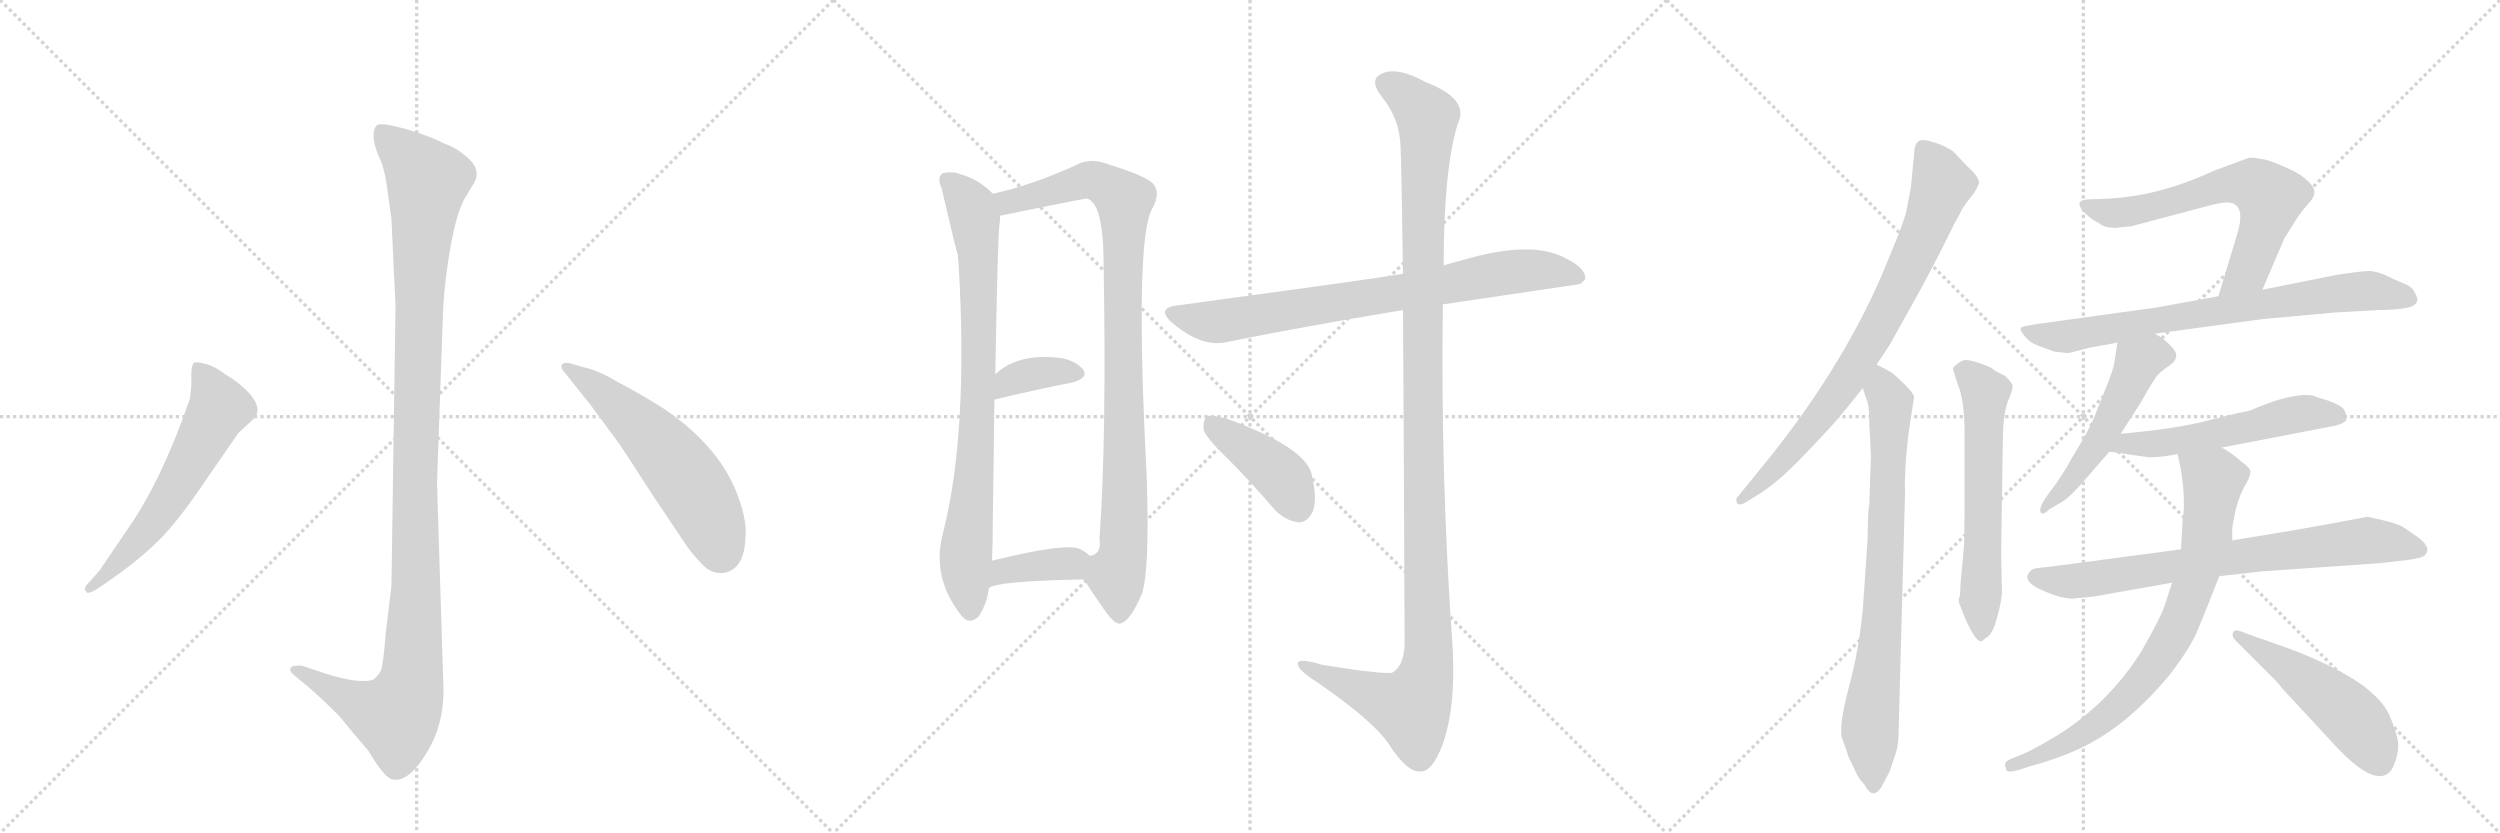 <svg version="1.1" viewBox="0 0 3072 1024" xmlns="http://www.w3.org/2000/svg">
  <g stroke="lightgray" stroke-dasharray="1,1" stroke-width="1" transform="scale(4, 4)">
    <line x1="0" y1="0" x2="256" y2="256"></line>
    <line x1="256" y1="0" x2="0" y2="256"></line>
    <line x1="128" y1="0" x2="128" y2="256"></line>
    <line x1="0" y1="128" x2="256" y2="128"></line>
    <line x1="256" y1="0" x2="512" y2="256"></line>
    <line x1="512" y1="0" x2="256" y2="256"></line>
    <line x1="384" y1="0" x2="384" y2="256"></line>
    <line x1="256" y1="128" x2="512" y2="128"></line>
    <line x1="512" y1="0" x2="768" y2="256"></line>
    <line x1="768" y1="0" x2="512" y2="256"></line>
    <line x1="640" y1="0" x2="640" y2="256"></line>
    <line x1="512" y1="128" x2="768" y2="128"></line>
  </g>
<g transform="scale(1, -1) translate(0, -850)">
   <style type="text/css">
    @keyframes keyframes0 {
      from {
       stroke: black;
       stroke-dashoffset: 1136;
       stroke-width: 128;
       }
       79% {
       animation-timing-function: step-end;
       stroke: black;
       stroke-dashoffset: 0;
       stroke-width: 128;
       }
       to {
       stroke: black;
       stroke-width: 1024;
       }
       }
       #make-me-a-hanzi-animation-0 {
         animation: keyframes0 1.174s both;
         animation-delay: 0s;
         animation-timing-function: linear;
       }
    @keyframes keyframes1 {
      from {
       stroke: black;
       stroke-dashoffset: 584;
       stroke-width: 128;
       }
       66% {
       animation-timing-function: step-end;
       stroke: black;
       stroke-dashoffset: 0;
       stroke-width: 128;
       }
       to {
       stroke: black;
       stroke-width: 1024;
       }
       }
       #make-me-a-hanzi-animation-1 {
         animation: keyframes1 0.725s both;
         animation-delay: 1.174s;
         animation-timing-function: linear;
       }
    @keyframes keyframes2 {
      from {
       stroke: black;
       stroke-dashoffset: 557;
       stroke-width: 128;
       }
       64% {
       animation-timing-function: step-end;
       stroke: black;
       stroke-dashoffset: 0;
       stroke-width: 128;
       }
       to {
       stroke: black;
       stroke-width: 1024;
       }
       }
       #make-me-a-hanzi-animation-2 {
         animation: keyframes2 0.703s both;
         animation-delay: 1.9s;
         animation-timing-function: linear;
       }
    @keyframes keyframes3 {
      from {
       stroke: black;
       stroke-dashoffset: 796;
       stroke-width: 128;
       }
       72% {
       animation-timing-function: step-end;
       stroke: black;
       stroke-dashoffset: 0;
       stroke-width: 128;
       }
       to {
       stroke: black;
       stroke-width: 1024;
       }
       }
       #make-me-a-hanzi-animation-3 {
         animation: keyframes3 0.898s both;
         animation-delay: 2.603s;
         animation-timing-function: linear;
       }
    @keyframes keyframes4 {
      from {
       stroke: black;
       stroke-dashoffset: 931;
       stroke-width: 128;
       }
       75% {
       animation-timing-function: step-end;
       stroke: black;
       stroke-dashoffset: 0;
       stroke-width: 128;
       }
       to {
       stroke: black;
       stroke-width: 1024;
       }
       }
       #make-me-a-hanzi-animation-4 {
         animation: keyframes4 1.008s both;
         animation-delay: 3.501s;
         animation-timing-function: linear;
       }
    @keyframes keyframes5 {
      from {
       stroke: black;
       stroke-dashoffset: 357;
       stroke-width: 128;
       }
       54% {
       animation-timing-function: step-end;
       stroke: black;
       stroke-dashoffset: 0;
       stroke-width: 128;
       }
       to {
       stroke: black;
       stroke-width: 1024;
       }
       }
       #make-me-a-hanzi-animation-5 {
         animation: keyframes5 0.541s both;
         animation-delay: 4.508s;
         animation-timing-function: linear;
       }
    @keyframes keyframes6 {
      from {
       stroke: black;
       stroke-dashoffset: 371;
       stroke-width: 128;
       }
       55% {
       animation-timing-function: step-end;
       stroke: black;
       stroke-dashoffset: 0;
       stroke-width: 128;
       }
       to {
       stroke: black;
       stroke-width: 1024;
       }
       }
       #make-me-a-hanzi-animation-6 {
         animation: keyframes6 0.552s both;
         animation-delay: 5.049s;
         animation-timing-function: linear;
       }
    @keyframes keyframes7 {
      from {
       stroke: black;
       stroke-dashoffset: 760;
       stroke-width: 128;
       }
       71% {
       animation-timing-function: step-end;
       stroke: black;
       stroke-dashoffset: 0;
       stroke-width: 128;
       }
       to {
       stroke: black;
       stroke-width: 1024;
       }
       }
       #make-me-a-hanzi-animation-7 {
         animation: keyframes7 0.868s both;
         animation-delay: 5.601s;
         animation-timing-function: linear;
       }
    @keyframes keyframes8 {
      from {
       stroke: black;
       stroke-dashoffset: 1190;
       stroke-width: 128;
       }
       79% {
       animation-timing-function: step-end;
       stroke: black;
       stroke-dashoffset: 0;
       stroke-width: 128;
       }
       to {
       stroke: black;
       stroke-width: 1024;
       }
       }
       #make-me-a-hanzi-animation-8 {
         animation: keyframes8 1.218s both;
         animation-delay: 6.469s;
         animation-timing-function: linear;
       }
    @keyframes keyframes9 {
      from {
       stroke: black;
       stroke-dashoffset: 410;
       stroke-width: 128;
       }
       57% {
       animation-timing-function: step-end;
       stroke: black;
       stroke-dashoffset: 0;
       stroke-width: 128;
       }
       to {
       stroke: black;
       stroke-width: 1024;
       }
       }
       #make-me-a-hanzi-animation-9 {
         animation: keyframes9 0.584s both;
         animation-delay: 7.688s;
         animation-timing-function: linear;
       }
    @keyframes keyframes10 {
      from {
       stroke: black;
       stroke-dashoffset: 769;
       stroke-width: 128;
       }
       71% {
       animation-timing-function: step-end;
       stroke: black;
       stroke-dashoffset: 0;
       stroke-width: 128;
       }
       to {
       stroke: black;
       stroke-width: 1024;
       }
       }
       #make-me-a-hanzi-animation-10 {
         animation: keyframes10 0.876s both;
         animation-delay: 8.271s;
         animation-timing-function: linear;
       }
    @keyframes keyframes11 {
      from {
       stroke: black;
       stroke-dashoffset: 766;
       stroke-width: 128;
       }
       71% {
       animation-timing-function: step-end;
       stroke: black;
       stroke-dashoffset: 0;
       stroke-width: 128;
       }
       to {
       stroke: black;
       stroke-width: 1024;
       }
       }
       #make-me-a-hanzi-animation-11 {
         animation: keyframes11 0.873s both;
         animation-delay: 9.147s;
         animation-timing-function: linear;
       }
    @keyframes keyframes12 {
      from {
       stroke: black;
       stroke-dashoffset: 596;
       stroke-width: 128;
       }
       66% {
       animation-timing-function: step-end;
       stroke: black;
       stroke-dashoffset: 0;
       stroke-width: 128;
       }
       to {
       stroke: black;
       stroke-width: 1024;
       }
       }
       #make-me-a-hanzi-animation-12 {
         animation: keyframes12 0.735s both;
         animation-delay: 10.021s;
         animation-timing-function: linear;
       }
    @keyframes keyframes13 {
      from {
       stroke: black;
       stroke-dashoffset: 626;
       stroke-width: 128;
       }
       67% {
       animation-timing-function: step-end;
       stroke: black;
       stroke-dashoffset: 0;
       stroke-width: 128;
       }
       to {
       stroke: black;
       stroke-width: 1024;
       }
       }
       #make-me-a-hanzi-animation-13 {
         animation: keyframes13 0.759s both;
         animation-delay: 10.756s;
         animation-timing-function: linear;
       }
    @keyframes keyframes14 {
      from {
       stroke: black;
       stroke-dashoffset: 732;
       stroke-width: 128;
       }
       70% {
       animation-timing-function: step-end;
       stroke: black;
       stroke-dashoffset: 0;
       stroke-width: 128;
       }
       to {
       stroke: black;
       stroke-width: 1024;
       }
       }
       #make-me-a-hanzi-animation-14 {
         animation: keyframes14 0.846s both;
         animation-delay: 11.515s;
         animation-timing-function: linear;
       }
    @keyframes keyframes15 {
      from {
       stroke: black;
       stroke-dashoffset: 508;
       stroke-width: 128;
       }
       62% {
       animation-timing-function: step-end;
       stroke: black;
       stroke-dashoffset: 0;
       stroke-width: 128;
       }
       to {
       stroke: black;
       stroke-width: 1024;
       }
       }
       #make-me-a-hanzi-animation-15 {
         animation: keyframes15 0.663s both;
         animation-delay: 12.361s;
         animation-timing-function: linear;
       }
    @keyframes keyframes16 {
      from {
       stroke: black;
       stroke-dashoffset: 535;
       stroke-width: 128;
       }
       64% {
       animation-timing-function: step-end;
       stroke: black;
       stroke-dashoffset: 0;
       stroke-width: 128;
       }
       to {
       stroke: black;
       stroke-width: 1024;
       }
       }
       #make-me-a-hanzi-animation-16 {
         animation: keyframes16 0.685s both;
         animation-delay: 13.024s;
         animation-timing-function: linear;
       }
    @keyframes keyframes17 {
      from {
       stroke: black;
       stroke-dashoffset: 731;
       stroke-width: 128;
       }
       70% {
       animation-timing-function: step-end;
       stroke: black;
       stroke-dashoffset: 0;
       stroke-width: 128;
       }
       to {
       stroke: black;
       stroke-width: 1024;
       }
       }
       #make-me-a-hanzi-animation-17 {
         animation: keyframes17 0.845s both;
         animation-delay: 13.71s;
         animation-timing-function: linear;
       }
    @keyframes keyframes18 {
      from {
       stroke: black;
       stroke-dashoffset: 762;
       stroke-width: 128;
       }
       71% {
       animation-timing-function: step-end;
       stroke: black;
       stroke-dashoffset: 0;
       stroke-width: 128;
       }
       to {
       stroke: black;
       stroke-width: 1024;
       }
       }
       #make-me-a-hanzi-animation-18 {
         animation: keyframes18 0.87s both;
         animation-delay: 14.555s;
         animation-timing-function: linear;
       }
    @keyframes keyframes19 {
      from {
       stroke: black;
       stroke-dashoffset: 492;
       stroke-width: 128;
       }
       62% {
       animation-timing-function: step-end;
       stroke: black;
       stroke-dashoffset: 0;
       stroke-width: 128;
       }
       to {
       stroke: black;
       stroke-width: 1024;
       }
       }
       #make-me-a-hanzi-animation-19 {
         animation: keyframes19 0.65s both;
         animation-delay: 15.425s;
         animation-timing-function: linear;
       }
</style>
<path d="M 486 474 L 481 130 L 474 72 Q 471 34 468 26 Q 465 20 459 15 Q 443 9 401 22 L 371 32 Q 359 33 357 29 Q 355 25 363 19 L 381 4 Q 395 -8 417 -30 Q 434 -51 453 -73 Q 473 -107 483 -108 Q 502 -111 523 -77 Q 545 -43 545 2 L 537 256 L 544 456 Q 545 496 553 543 Q 561 589 571 606 L 583 626 Q 591 641 576 655 Q 562 668 545 674 Q 528 683 497 692 Q 467 700 463 696 Q 459 692 459 683 Q 459 673 465 659 Q 472 645 475 624 L 481 581 L 486 474 Z" fill="lightgray"></path> 
<path d="M 159 203 L 123 150 L 111 136 Q 101 127 106 123 Q 107 119 119 126 L 132 135 Q 170 161 194 185 Q 219 209 257 266 L 293 318 L 307 331 Q 315 338 315 340 Q 320 351 307 366 Q 294 380 277 390 Q 264 400 252 403 Q 241 406 238 404 Q 235 400 235 388 Q 236 376 233 359 Q 199 261 159 203 Z" fill="lightgray"></path> 
<path d="M 694 392 L 726 352 L 757 310 Q 764 301 803 240 L 846 176 Q 861 157 869 151 Q 878 145 889 146 Q 915 150 916 190 Q 918 209 908 237 Q 887 299 817 347 Q 782 369 760 380 Q 737 394 720 398 L 699 404 Q 692 405 690 401 Q 689 397 694 392 Z" fill="lightgray"></path> 
<path d="M 1220 612 Q 1202 630 1180 636 Q 1170 640 1158 637 Q 1151 631 1157 619 Q 1175 541 1177 537 Q 1177 533 1178 525 Q 1190 318 1159 196 Q 1144 141 1181 94 Q 1191 81 1203 93 Q 1213 109 1215 127 L 1219 161 Q 1220 183 1220 215 Q 1221 297 1222 359 L 1223 390 Q 1226 558 1228 572 Q 1229 579 1229 585 C 1230 603 1230 603 1220 612 Z" fill="lightgray"></path> 
<path d="M 1332 138 Q 1342 122 1354 105 Q 1370 81 1377 84 Q 1389 87 1403 120 Q 1413 148 1409 266 Q 1394 557 1416 594 Q 1426 612 1418 623 Q 1411 633 1362 648 Q 1340 657 1322 647 Q 1267 622 1220 612 C 1191 605 1200 579 1229 585 Q 1332 606 1335 606 Q 1338 606 1342 602 Q 1355 589 1356 534 Q 1360 311 1351 188 Q 1354 169 1339 167 C 1324 150 1324 150 1332 138 Z" fill="lightgray"></path> 
<path d="M 1222 359 Q 1276 372 1318 380 Q 1339 386 1330 397 Q 1318 410 1294 411 Q 1248 414 1223 390 C 1201 370 1193 352 1222 359 Z" fill="lightgray"></path> 
<path d="M 1215 127 Q 1222 136 1332 138 C 1362 139 1362 147 1339 167 Q 1335 171 1328 175 Q 1312 184 1219 161 C 1190 154 1189 112 1215 127 Z" fill="lightgray"></path> 
<path d="M 1773 476 L 1942 501 L 1948 507 Q 1949 520 1925 532 Q 1883 556 1796 530 Q 1784 527 1774 524 L 1724 513 Q 1723 514 1721 513 Q 1685 507 1449 475 Q 1418 472 1442 452 Q 1478 422 1509 430 Q 1603 449 1724 469 L 1773 476 Z" fill="lightgray"></path> 
<path d="M 1724 469 Q 1725 321 1726 58 Q 1725 33 1712 24 Q 1706 20 1625 33 Q 1592 43 1595 33 Q 1596 26 1618 12 Q 1688 -36 1707 -65 Q 1729 -99 1745 -98 Q 1760 -99 1773 -64 Q 1789 -18 1785 54 Q 1770 265 1773 476 L 1774 524 Q 1774 641 1791 697 Q 1807 728 1752 749 Q 1718 768 1699 760 Q 1681 753 1698 731 Q 1720 704 1721 670 Q 1722 652 1724 513 L 1724 469 Z" fill="lightgray"></path> 
<path d="M 1507 288 Q 1537 258 1567 223 Q 1580 210 1596 208 Q 1606 208 1613 221 Q 1619 236 1612 266 Q 1606 300 1506 336 Q 1490 340 1484 339 Q 1478 335 1479 322 Q 1482 312 1507 288 Z" fill="lightgray"></path> 
<path d="M 2306 402 L 2318 420 Q 2320 422 2342 462 Q 2364 501 2383 538 L 2400 572 Q 2401 575 2406 583 L 2411 593 Q 2416 601 2422 608 Q 2428 615 2431 623 Q 2435 630 2417 646 L 2400 664 Q 2393 669 2380 674 Q 2367 678 2363 678 Q 2352 678 2352 660 L 2348 619 L 2342 588 L 2338 576 Q 2335 566 2312 511 Q 2260 392 2165 276 L 2134 238 Q 2133 233 2135 231 Q 2138 229 2144 232 L 2160 242 Q 2185 257 2218 292 Q 2252 327 2268 347 L 2289 373 L 2306 402 Z" fill="lightgray"></path> 
<path d="M 2299 290 L 2297 231 Q 2295 219 2295 189 L 2289 101 Q 2284 50 2272 6 Q 2260 -39 2263 -56 Q 2269 -71 2271 -79 L 2281 -100 Q 2284 -107 2291 -114 Q 2301 -134 2312 -117 L 2322 -98 L 2330 -74 Q 2333 -64 2333 -50 L 2341 247 Q 2340 250 2342 286 L 2345 316 L 2352 362 Q 2352 366 2341 377 Q 2330 388 2326 391 Q 2322 394 2306 402 C 2279 416 2280 401 2289 373 L 2295 355 Q 2297 349 2297 328 L 2299 290 Z" fill="lightgray"></path> 
<path d="M 2413 175 L 2409 132 Q 2409 118 2407 114 L 2407 110 L 2414 92 Q 2427 62 2434 62 Q 2436 62 2440 66 Q 2448 69 2454 91 Q 2460 113 2460 123 L 2459 168 L 2461 304 Q 2461 339 2467 356 Q 2474 372 2473 376 Q 2473 379 2464 388 L 2454 393 Q 2450 395 2447 398 Q 2419 410 2412 407 Q 2405 404 2400 398 Q 2399 397 2406 377 Q 2414 357 2414 320 L 2414 220 Q 2414 183 2413 175 Z" fill="lightgray"></path> 
<path d="M 2780 494 L 2807 557 L 2817 573 Q 2826 588 2835 598 Q 2844 607 2844 614 Q 2844 621 2832 631 Q 2820 641 2787 653 Q 2769 657 2763 656 L 2720 640 Q 2653 609 2591 606 L 2566 605 Q 2546 604 2563 587 Q 2572 579 2579 576 Q 2585 570 2600 570 L 2619 572 L 2717 598 Q 2733 602 2740 601 Q 2760 598 2749 562 L 2726 486 C 2717 457 2768 466 2780 494 Z" fill="lightgray"></path> 
<path d="M 2648 440 L 2781 458 L 2869 466 L 2923 469 Q 2938 469 2953 471 Q 2978 474 2967 491 Q 2964 498 2953 502 Q 2943 506 2933 511 Q 2923 516 2912 517 Q 2901 517 2870 512 L 2780 494 L 2726 486 L 2649 472 L 2504 452 Q 2484 449 2483 447 Q 2482 444 2488 437 Q 2494 429 2505 425 L 2524 418 L 2541 416 L 2569 423 L 2602 429 L 2648 440 Z" fill="lightgray"></path> 
<path d="M 2606 317 L 2631 356 Q 2647 385 2653 391 Q 2660 397 2666 401 Q 2680 411 2670 422 Q 2661 433 2648 440 C 2622 456 2607 459 2602 429 L 2598 404 Q 2597 396 2588 374 L 2574 339 Q 2569 325 2547 289 Q 2534 265 2520 247 Q 2506 229 2507 222 Q 2509 215 2518 224 L 2535 234 Q 2544 240 2559 257 L 2592 295 L 2606 317 Z" fill="lightgray"></path> 
<path d="M 2730 300 L 2870 327 Q 2881 330 2883 334 Q 2884 342 2880 347 Q 2877 352 2860 358 Q 2843 363 2842 364 Q 2821 367 2786 354 L 2773 349 Q 2765 345 2758 344 Q 2751 343 2712 333 Q 2674 323 2606 317 C 2576 314 2562 299 2592 295 L 2641 288 Q 2655 288 2676 292 L 2730 300 Z" fill="lightgray"></path> 
<path d="M 2816 198 L 2743 186 L 2680 175 L 2522 154 Q 2502 152 2499 151 Q 2496 150 2493 146 Q 2485 135 2511 124 Q 2538 112 2553 115 L 2573 117 L 2669 134 L 2727 142 L 2781 148 L 2925 158 L 2959 162 Q 2976 164 2980 168 Q 2989 178 2968 192 L 2952 203 Q 2944 207 2927 211 L 2909 215 Q 2868 207 2816 198 Z" fill="lightgray"></path> 
<path d="M 2743 186 L 2743 200 Q 2743 203 2747 223 Q 2752 242 2758 252 Q 2764 262 2765 268 Q 2767 274 2755 282 Q 2742 294 2730 300 C 2705 316 2670 321 2676 292 L 2680 272 Q 2686 234 2682 211 L 2680 175 L 2669 134 L 2660 106 Q 2655 91 2631 49 Q 2591 -14 2529 -53 Q 2501 -70 2487 -76 L 2470 -83 Q 2461 -87 2465 -94 Q 2464 -101 2481 -96 L 2493 -92 Q 2527 -83 2553 -71 Q 2613 -44 2667 22 Q 2693 56 2701 77 Q 2710 98 2727 142 L 2743 186 Z" fill="lightgray"></path> 
<path d="M 2747 63 L 2799 11 Q 2802 6 2823 -16 L 2862 -58 Q 2923 -127 2941 -92 Q 2947 -77 2947 -66 Q 2947 -56 2939 -36 Q 2932 -16 2915 -2 Q 2902 11 2870 28 Q 2838 44 2810 54 L 2759 72 Q 2746 78 2744 73 Q 2742 68 2747 63 Z" fill="lightgray"></path> 
      <clipPath id="make-me-a-hanzi-clip-0">
      <path d="M 486 474 L 481 130 L 474 72 Q 471 34 468 26 Q 465 20 459 15 Q 443 9 401 22 L 371 32 Q 359 33 357 29 Q 355 25 363 19 L 381 4 Q 395 -8 417 -30 Q 434 -51 453 -73 Q 473 -107 483 -108 Q 502 -111 523 -77 Q 545 -43 545 2 L 537 256 L 544 456 Q 545 496 553 543 Q 561 589 571 606 L 583 626 Q 591 641 576 655 Q 562 668 545 674 Q 528 683 497 692 Q 467 700 463 696 Q 459 692 459 683 Q 459 673 465 659 Q 472 645 475 624 L 481 581 L 486 474 Z" fill="lightgray"></path>
      </clipPath>
      <path clip-path="url(#make-me-a-hanzi-clip-0)" d="M 468 687 L 517 639 L 525 624 L 515 498 L 505 9 L 487 -31 L 428 -9 L 365 27 " fill="none" id="make-me-a-hanzi-animation-0" stroke-dasharray="1008 2016" stroke-linecap="round"></path>

      <clipPath id="make-me-a-hanzi-clip-1">
      <path d="M 159 203 L 123 150 L 111 136 Q 101 127 106 123 Q 107 119 119 126 L 132 135 Q 170 161 194 185 Q 219 209 257 266 L 293 318 L 307 331 Q 315 338 315 340 Q 320 351 307 366 Q 294 380 277 390 Q 264 400 252 403 Q 241 406 238 404 Q 235 400 235 388 Q 236 376 233 359 Q 199 261 159 203 Z" fill="lightgray"></path>
      </clipPath>
      <path clip-path="url(#make-me-a-hanzi-clip-1)" d="M 245 398 L 270 349 L 184 203 L 112 128 " fill="none" id="make-me-a-hanzi-animation-1" stroke-dasharray="456 912" stroke-linecap="round"></path>

      <clipPath id="make-me-a-hanzi-clip-2">
      <path d="M 694 392 L 726 352 L 757 310 Q 764 301 803 240 L 846 176 Q 861 157 869 151 Q 878 145 889 146 Q 915 150 916 190 Q 918 209 908 237 Q 887 299 817 347 Q 782 369 760 380 Q 737 394 720 398 L 699 404 Q 692 405 690 401 Q 689 397 694 392 Z" fill="lightgray"></path>
      </clipPath>
      <path clip-path="url(#make-me-a-hanzi-clip-2)" d="M 696 398 L 743 366 L 823 288 L 865 228 L 886 173 " fill="none" id="make-me-a-hanzi-animation-2" stroke-dasharray="429 858" stroke-linecap="round"></path>

      <clipPath id="make-me-a-hanzi-clip-3">
      <path d="M 1220 612 Q 1202 630 1180 636 Q 1170 640 1158 637 Q 1151 631 1157 619 Q 1175 541 1177 537 Q 1177 533 1178 525 Q 1190 318 1159 196 Q 1144 141 1181 94 Q 1191 81 1203 93 Q 1213 109 1215 127 L 1219 161 Q 1220 183 1220 215 Q 1221 297 1222 359 L 1223 390 Q 1226 558 1228 572 Q 1229 579 1229 585 C 1230 603 1230 603 1220 612 Z" fill="lightgray"></path>
      </clipPath>
      <path clip-path="url(#make-me-a-hanzi-clip-3)" d="M 1165 629 L 1194 592 L 1202 540 L 1204 404 L 1187 168 L 1192 100 " fill="none" id="make-me-a-hanzi-animation-3" stroke-dasharray="668 1336" stroke-linecap="round"></path>

      <clipPath id="make-me-a-hanzi-clip-4">
      <path d="M 1332 138 Q 1342 122 1354 105 Q 1370 81 1377 84 Q 1389 87 1403 120 Q 1413 148 1409 266 Q 1394 557 1416 594 Q 1426 612 1418 623 Q 1411 633 1362 648 Q 1340 657 1322 647 Q 1267 622 1220 612 C 1191 605 1200 579 1229 585 Q 1332 606 1335 606 Q 1338 606 1342 602 Q 1355 589 1356 534 Q 1360 311 1351 188 Q 1354 169 1339 167 C 1324 150 1324 150 1332 138 Z" fill="lightgray"></path>
      </clipPath>
      <path clip-path="url(#make-me-a-hanzi-clip-4)" d="M 1228 607 L 1245 602 L 1342 629 L 1381 604 L 1384 278 L 1379 165 L 1372 141 L 1376 95 " fill="none" id="make-me-a-hanzi-animation-4" stroke-dasharray="803 1606" stroke-linecap="round"></path>

      <clipPath id="make-me-a-hanzi-clip-5">
      <path d="M 1222 359 Q 1276 372 1318 380 Q 1339 386 1330 397 Q 1318 410 1294 411 Q 1248 414 1223 390 C 1201 370 1193 352 1222 359 Z" fill="lightgray"></path>
      </clipPath>
      <path clip-path="url(#make-me-a-hanzi-clip-5)" d="M 1228 367 L 1240 381 L 1259 389 L 1321 391 " fill="none" id="make-me-a-hanzi-animation-5" stroke-dasharray="229 458" stroke-linecap="round"></path>

      <clipPath id="make-me-a-hanzi-clip-6">
      <path d="M 1215 127 Q 1222 136 1332 138 C 1362 139 1362 147 1339 167 Q 1335 171 1328 175 Q 1312 184 1219 161 C 1190 154 1189 112 1215 127 Z" fill="lightgray"></path>
      </clipPath>
      <path clip-path="url(#make-me-a-hanzi-clip-6)" d="M 1220 134 L 1236 151 L 1327 162 " fill="none" id="make-me-a-hanzi-animation-6" stroke-dasharray="243 486" stroke-linecap="round"></path>

      <clipPath id="make-me-a-hanzi-clip-7">
      <path d="M 1773 476 L 1942 501 L 1948 507 Q 1949 520 1925 532 Q 1883 556 1796 530 Q 1784 527 1774 524 L 1724 513 Q 1723 514 1721 513 Q 1685 507 1449 475 Q 1418 472 1442 452 Q 1478 422 1509 430 Q 1603 449 1724 469 L 1773 476 Z" fill="lightgray"></path>
      </clipPath>
      <path clip-path="url(#make-me-a-hanzi-clip-7)" d="M 1443 464 L 1499 455 L 1845 515 L 1912 517 L 1940 509 " fill="none" id="make-me-a-hanzi-animation-7" stroke-dasharray="632 1264" stroke-linecap="round"></path>

      <clipPath id="make-me-a-hanzi-clip-8">
      <path d="M 1724 469 Q 1725 321 1726 58 Q 1725 33 1712 24 Q 1706 20 1625 33 Q 1592 43 1595 33 Q 1596 26 1618 12 Q 1688 -36 1707 -65 Q 1729 -99 1745 -98 Q 1760 -99 1773 -64 Q 1789 -18 1785 54 Q 1770 265 1773 476 L 1774 524 Q 1774 641 1791 697 Q 1807 728 1752 749 Q 1718 768 1699 760 Q 1681 753 1698 731 Q 1720 704 1721 670 Q 1722 652 1724 513 L 1724 469 Z" fill="lightgray"></path>
      </clipPath>
      <path clip-path="url(#make-me-a-hanzi-clip-8)" d="M 1705 745 L 1734 727 L 1754 702 L 1747 527 L 1755 44 L 1750 13 L 1734 -20 L 1602 31 " fill="none" id="make-me-a-hanzi-animation-8" stroke-dasharray="1062 2124" stroke-linecap="round"></path>

      <clipPath id="make-me-a-hanzi-clip-9">
      <path d="M 1507 288 Q 1537 258 1567 223 Q 1580 210 1596 208 Q 1606 208 1613 221 Q 1619 236 1612 266 Q 1606 300 1506 336 Q 1490 340 1484 339 Q 1478 335 1479 322 Q 1482 312 1507 288 Z" fill="lightgray"></path>
      </clipPath>
      <path clip-path="url(#make-me-a-hanzi-clip-9)" d="M 1488 332 L 1576 264 L 1595 226 " fill="none" id="make-me-a-hanzi-animation-9" stroke-dasharray="282 564" stroke-linecap="round"></path>

      <clipPath id="make-me-a-hanzi-clip-10">
      <path d="M 2306 402 L 2318 420 Q 2320 422 2342 462 Q 2364 501 2383 538 L 2400 572 Q 2401 575 2406 583 L 2411 593 Q 2416 601 2422 608 Q 2428 615 2431 623 Q 2435 630 2417 646 L 2400 664 Q 2393 669 2380 674 Q 2367 678 2363 678 Q 2352 678 2352 660 L 2348 619 L 2342 588 L 2338 576 Q 2335 566 2312 511 Q 2260 392 2165 276 L 2134 238 Q 2133 233 2135 231 Q 2138 229 2144 232 L 2160 242 Q 2185 257 2218 292 Q 2252 327 2268 347 L 2289 373 L 2306 402 Z" fill="lightgray"></path>
      </clipPath>
      <path clip-path="url(#make-me-a-hanzi-clip-10)" d="M 2364 666 L 2381 641 L 2384 617 L 2317 464 L 2249 355 L 2190 283 L 2139 235 " fill="none" id="make-me-a-hanzi-animation-10" stroke-dasharray="641 1282" stroke-linecap="round"></path>

      <clipPath id="make-me-a-hanzi-clip-11">
      <path d="M 2299 290 L 2297 231 Q 2295 219 2295 189 L 2289 101 Q 2284 50 2272 6 Q 2260 -39 2263 -56 Q 2269 -71 2271 -79 L 2281 -100 Q 2284 -107 2291 -114 Q 2301 -134 2312 -117 L 2322 -98 L 2330 -74 Q 2333 -64 2333 -50 L 2341 247 Q 2340 250 2342 286 L 2345 316 L 2352 362 Q 2352 366 2341 377 Q 2330 388 2326 391 Q 2322 394 2306 402 C 2279 416 2280 401 2289 373 L 2295 355 Q 2297 349 2297 328 L 2299 290 Z" fill="lightgray"></path>
      </clipPath>
      <path clip-path="url(#make-me-a-hanzi-clip-11)" d="M 2310 393 L 2323 343 L 2314 99 L 2298 -42 L 2302 -114 " fill="none" id="make-me-a-hanzi-animation-11" stroke-dasharray="638 1276" stroke-linecap="round"></path>

      <clipPath id="make-me-a-hanzi-clip-12">
      <path d="M 2413 175 L 2409 132 Q 2409 118 2407 114 L 2407 110 L 2414 92 Q 2427 62 2434 62 Q 2436 62 2440 66 Q 2448 69 2454 91 Q 2460 113 2460 123 L 2459 168 L 2461 304 Q 2461 339 2467 356 Q 2474 372 2473 376 Q 2473 379 2464 388 L 2454 393 Q 2450 395 2447 398 Q 2419 410 2412 407 Q 2405 404 2400 398 Q 2399 397 2406 377 Q 2414 357 2414 320 L 2414 220 Q 2414 183 2413 175 Z" fill="lightgray"></path>
      </clipPath>
      <path clip-path="url(#make-me-a-hanzi-clip-12)" d="M 2410 397 L 2439 365 L 2434 68 " fill="none" id="make-me-a-hanzi-animation-12" stroke-dasharray="468 936" stroke-linecap="round"></path>

      <clipPath id="make-me-a-hanzi-clip-13">
      <path d="M 2780 494 L 2807 557 L 2817 573 Q 2826 588 2835 598 Q 2844 607 2844 614 Q 2844 621 2832 631 Q 2820 641 2787 653 Q 2769 657 2763 656 L 2720 640 Q 2653 609 2591 606 L 2566 605 Q 2546 604 2563 587 Q 2572 579 2579 576 Q 2585 570 2600 570 L 2619 572 L 2717 598 Q 2733 602 2740 601 Q 2760 598 2749 562 L 2726 486 C 2717 457 2768 466 2780 494 Z" fill="lightgray"></path>
      </clipPath>
      <path clip-path="url(#make-me-a-hanzi-clip-13)" d="M 2564 596 L 2591 589 L 2622 590 L 2735 623 L 2773 621 L 2790 607 L 2783 577 L 2765 523 L 2732 492 " fill="none" id="make-me-a-hanzi-animation-13" stroke-dasharray="498 996" stroke-linecap="round"></path>

      <clipPath id="make-me-a-hanzi-clip-14">
      <path d="M 2648 440 L 2781 458 L 2869 466 L 2923 469 Q 2938 469 2953 471 Q 2978 474 2967 491 Q 2964 498 2953 502 Q 2943 506 2933 511 Q 2923 516 2912 517 Q 2901 517 2870 512 L 2780 494 L 2726 486 L 2649 472 L 2504 452 Q 2484 449 2483 447 Q 2482 444 2488 437 Q 2494 429 2505 425 L 2524 418 L 2541 416 L 2569 423 L 2602 429 L 2648 440 Z" fill="lightgray"></path>
      </clipPath>
      <path clip-path="url(#make-me-a-hanzi-clip-14)" d="M 2488 443 L 2539 436 L 2883 491 L 2920 492 L 2958 483 " fill="none" id="make-me-a-hanzi-animation-14" stroke-dasharray="604 1208" stroke-linecap="round"></path>

      <clipPath id="make-me-a-hanzi-clip-15">
      <path d="M 2606 317 L 2631 356 Q 2647 385 2653 391 Q 2660 397 2666 401 Q 2680 411 2670 422 Q 2661 433 2648 440 C 2622 456 2607 459 2602 429 L 2598 404 Q 2597 396 2588 374 L 2574 339 Q 2569 325 2547 289 Q 2534 265 2520 247 Q 2506 229 2507 222 Q 2509 215 2518 224 L 2535 234 Q 2544 240 2559 257 L 2592 295 L 2606 317 Z" fill="lightgray"></path>
      </clipPath>
      <path clip-path="url(#make-me-a-hanzi-clip-15)" d="M 2662 413 L 2641 413 L 2627 405 L 2581 310 L 2546 260 L 2512 226 " fill="none" id="make-me-a-hanzi-animation-15" stroke-dasharray="380 760" stroke-linecap="round"></path>

      <clipPath id="make-me-a-hanzi-clip-16">
      <path d="M 2730 300 L 2870 327 Q 2881 330 2883 334 Q 2884 342 2880 347 Q 2877 352 2860 358 Q 2843 363 2842 364 Q 2821 367 2786 354 L 2773 349 Q 2765 345 2758 344 Q 2751 343 2712 333 Q 2674 323 2606 317 C 2576 314 2562 299 2592 295 L 2641 288 Q 2655 288 2676 292 L 2730 300 Z" fill="lightgray"></path>
      </clipPath>
      <path clip-path="url(#make-me-a-hanzi-clip-16)" d="M 2599 298 L 2617 306 L 2645 304 L 2721 316 L 2835 343 L 2872 338 " fill="none" id="make-me-a-hanzi-animation-16" stroke-dasharray="407 814" stroke-linecap="round"></path>

      <clipPath id="make-me-a-hanzi-clip-17">
      <path d="M 2816 198 L 2743 186 L 2680 175 L 2522 154 Q 2502 152 2499 151 Q 2496 150 2493 146 Q 2485 135 2511 124 Q 2538 112 2553 115 L 2573 117 L 2669 134 L 2727 142 L 2781 148 L 2925 158 L 2959 162 Q 2976 164 2980 168 Q 2989 178 2968 192 L 2952 203 Q 2944 207 2927 211 L 2909 215 Q 2868 207 2816 198 Z" fill="lightgray"></path>
      </clipPath>
      <path clip-path="url(#make-me-a-hanzi-clip-17)" d="M 2502 141 L 2539 135 L 2576 139 L 2907 186 L 2972 175 " fill="none" id="make-me-a-hanzi-animation-17" stroke-dasharray="603 1206" stroke-linecap="round"></path>

      <clipPath id="make-me-a-hanzi-clip-18">
      <path d="M 2743 186 L 2743 200 Q 2743 203 2747 223 Q 2752 242 2758 252 Q 2764 262 2765 268 Q 2767 274 2755 282 Q 2742 294 2730 300 C 2705 316 2670 321 2676 292 L 2680 272 Q 2686 234 2682 211 L 2680 175 L 2669 134 L 2660 106 Q 2655 91 2631 49 Q 2591 -14 2529 -53 Q 2501 -70 2487 -76 L 2470 -83 Q 2461 -87 2465 -94 Q 2464 -101 2481 -96 L 2493 -92 Q 2527 -83 2553 -71 Q 2613 -44 2667 22 Q 2693 56 2701 77 Q 2710 98 2727 142 L 2743 186 Z" fill="lightgray"></path>
      </clipPath>
      <path clip-path="url(#make-me-a-hanzi-clip-18)" d="M 2683 288 L 2720 260 L 2709 174 L 2685 101 L 2662 54 L 2615 -5 L 2574 -42 L 2514 -76 L 2473 -91 " fill="none" id="make-me-a-hanzi-animation-18" stroke-dasharray="634 1268" stroke-linecap="round"></path>

      <clipPath id="make-me-a-hanzi-clip-19">
      <path d="M 2747 63 L 2799 11 Q 2802 6 2823 -16 L 2862 -58 Q 2923 -127 2941 -92 Q 2947 -77 2947 -66 Q 2947 -56 2939 -36 Q 2932 -16 2915 -2 Q 2902 11 2870 28 Q 2838 44 2810 54 L 2759 72 Q 2746 78 2744 73 Q 2742 68 2747 63 Z" fill="lightgray"></path>
      </clipPath>
      <path clip-path="url(#make-me-a-hanzi-clip-19)" d="M 2751 70 L 2886 -27 L 2924 -85 " fill="none" id="make-me-a-hanzi-animation-19" stroke-dasharray="364 728" stroke-linecap="round"></path>

</g>
</svg>
